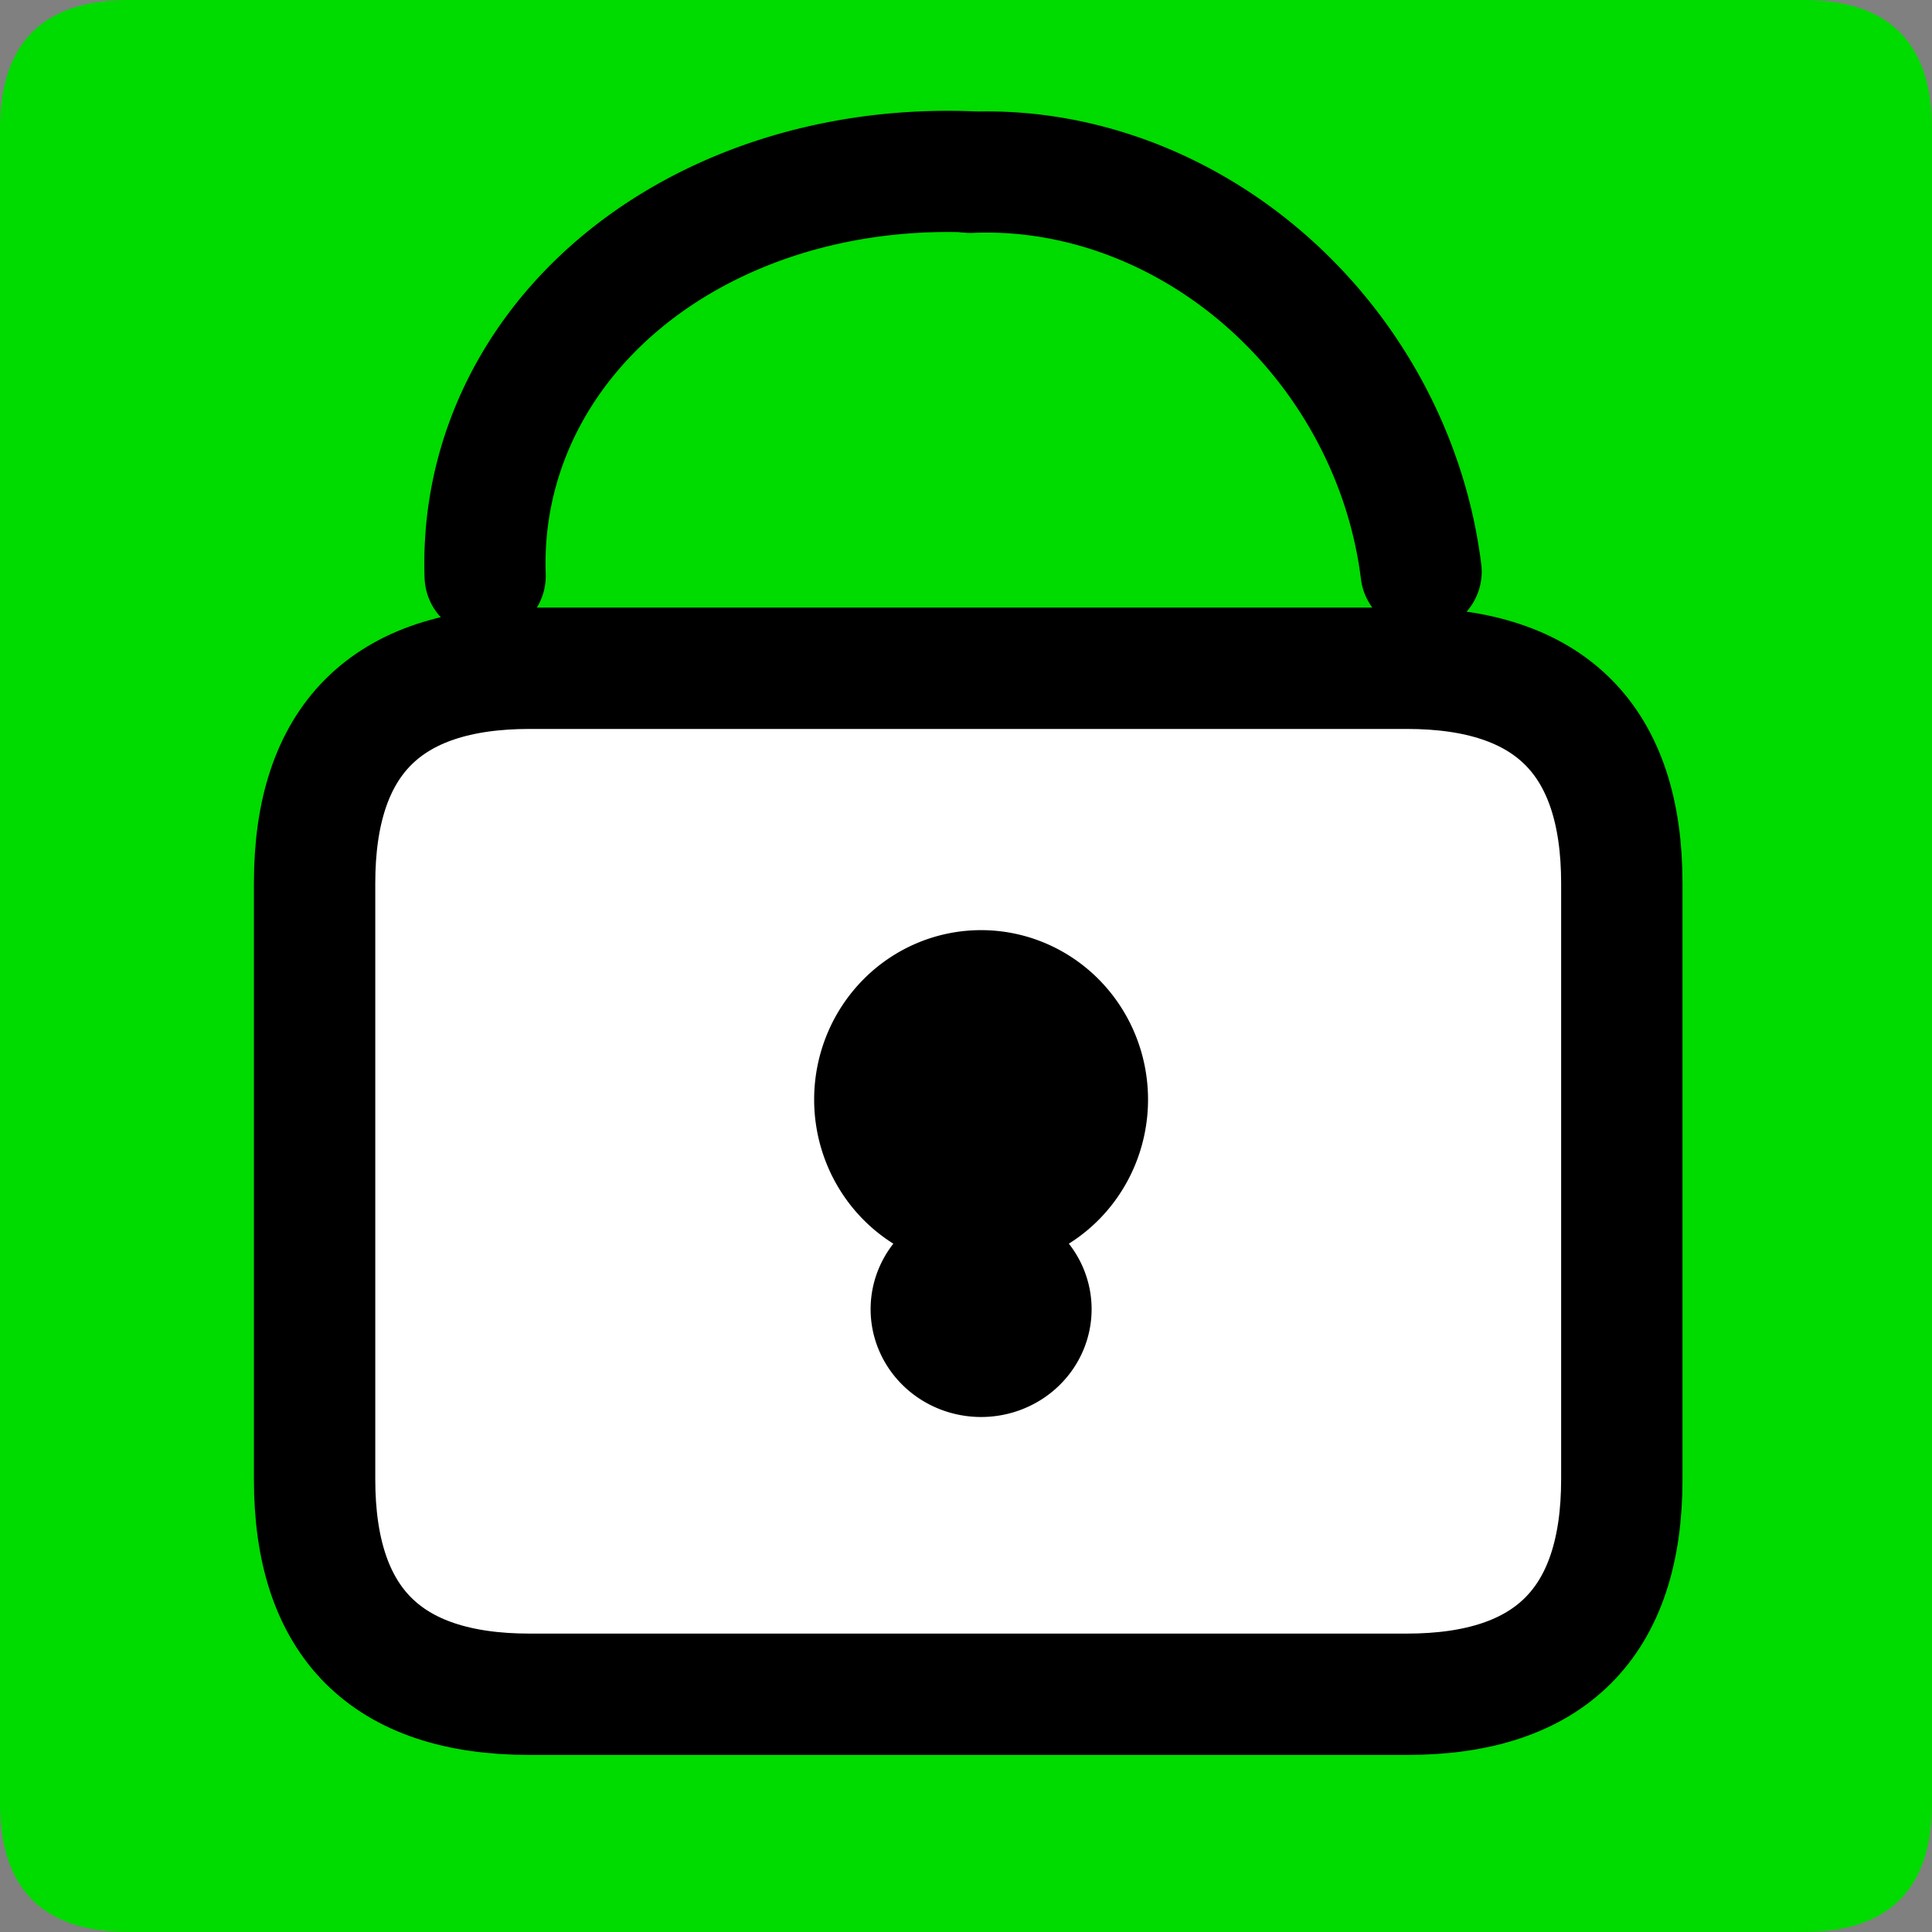 <?xml version="1.0" encoding="UTF-8" standalone="no"?>
<!-- Created with Inkscape (http://www.inkscape.org/) -->

<svg
   xmlns:dc="http://purl.org/dc/elements/1.1/"
   xmlns:cc="http://creativecommons.org/ns#"
   xmlns:rdf="http://www.w3.org/1999/02/22-rdf-syntax-ns#"
   xmlns:svg="http://www.w3.org/2000/svg"
   xmlns="http://www.w3.org/2000/svg"
   xmlns:sodipodi="http://sodipodi.sourceforge.net/DTD/sodipodi-0.dtd"
   xmlns:inkscape="http://www.inkscape.org/namespaces/inkscape"
   width="33.75mm"
   height="33.75mm"
   viewBox="0 0 33.75 33.75"
   version="1.1"
   id="svg5086"
   inkscape:version="0.92.3 (2405546, 2018-03-11)"
   sodipodi:docname="ok.svg">
  <rect x="0" y="0" width="33.75" height="33.75" fill="#808080" stroke="none"/>
  <defs
     id="defs5080" />
  <sodipodi:namedview
     id="base"
     pagecolor="#ffffff"
     bordercolor="#666666"
     borderopacity="1.0"
     inkscape:pageopacity="0.0"
     inkscape:pageshadow="2"
     inkscape:zoom="0.35"
     inkscape:cx="63.779495"
     inkscape:cy="63.779531"
     inkscape:document-units="mm"
     inkscape:current-layer="layer1"
     showgrid="false"
     fit-margin-top="0"
     fit-margin-left="0"
     fit-margin-right="0"
     fit-margin-bottom="0"
     inkscape:window-width="460"
     inkscape:window-height="403"
     inkscape:window-x="1392"
     inkscape:window-y="8"
     inkscape:window-maximized="0" />
  <g
     inkscape:label="Layer 1"
     inkscape:groupmode="layer"
     id="layer1"
     transform="translate(-88.958,-131.958)">
    <path
       d="m 91.208,165.708 h 29.25 q 2.25,0 2.25,-2.25 v -29.25 q 0,-2.25 -2.25,-2.25 H 91.208 q -2.25,0 -2.25,2.25 v 29.25 q 0,2.25 2.25,2.25 z"
       style="fill:#00db00;fill-rule:evenodd;stroke-width:0.265"
       id="path1034"
       inkscape:connector-curvature="0" />
    <g
       transform="matrix(0.265,0,0,0.265,81.458,-276.792)"
       id="Layer1088">
      <path
         d="m 63.213,1654.14 h 57.827 q 14.173,0 14.173,-14.173 v -39.289 q 0,-14.173 -14.173,-14.173 H 63.213 q -14.173,0 -14.173,14.173 v 39.289 q 0,14.173 14.173,14.173 z"
         style="fill:#ffffff;fill-rule:evenodd;stroke-width:8;stroke-linecap:round;stroke-linejoin:round"
         id="path1036"
         inkscape:connector-curvature="0" />
      <path
         d="m 63.213,1654.14 h 57.827 q 14.173,0 14.173,-14.173 v -39.289 q 0,-14.173 -14.173,-14.173 H 63.213 q -14.173,0 -14.173,14.173 v 39.289 q 0,14.173 14.173,14.173 z"
         style="fill:none;stroke:#000000;stroke-width:8;stroke-linecap:round;stroke-linejoin:round;stroke-dasharray:none"
         id="path1038"
         inkscape:connector-curvature="0" />
    </g>
    <path
       d="m 113.783,141.944 a 7.486,6.813 55.932 0 0 -7.875,-6.975"
       style="fill:none;stroke:#000000;stroke-width:2.117;stroke-linecap:round;stroke-linejoin:round;stroke-dasharray:none"
       id="path1041"
       inkscape:connector-curvature="0" />
    <path
       d="m 97.433,142.019 a 8.758,7.311 11.629 0 1 8.442,-7.06"
       style="fill:none;stroke:#000000;stroke-width:2.117;stroke-linecap:round;stroke-linejoin:round;stroke-dasharray:none"
       id="path1043"
       inkscape:connector-curvature="0" />
    <g
       transform="matrix(0.265,0,0,0.265,81.458,-276.792)"
       id="Layer1089">
      <path
         d="m 103.606,1614.936 a 10.63,10.793 -180 1 1 -10.63,-10.793 10.63,10.793 -180 0 1 10.63,10.793 z"
         style="fill:#000000;fill-rule:evenodd;stroke-width:0.75;stroke-linecap:round;stroke-linejoin:round"
         id="path1045"
         inkscape:connector-curvature="0" />
      <path
         d="m 103.606,1614.936 a 10.63,10.793 -180 1 1 -10.63,-10.793 10.63,10.793 -180 0 1 10.63,10.793 z"
         style="fill:none;stroke:#000000;stroke-width:0.75;stroke-linecap:round;stroke-linejoin:round;stroke-dasharray:none"
         id="path1047"
         inkscape:connector-curvature="0" />
    </g>
    <g
       transform="matrix(0.265,0,0,0.265,81.458,-276.792)"
       id="Layer1090">
      <path
         d="m 99.886,1628.755 a 6.909,6.732 -180 1 1 -6.909,-6.732 6.909,6.732 -180 0 1 6.909,6.732 z"
         style="fill:#000000;fill-rule:evenodd;stroke-width:0.75;stroke-linecap:round;stroke-linejoin:round"
         id="path1050"
         inkscape:connector-curvature="0" />
      <path
         d="m 99.886,1628.755 a 6.909,6.732 -180 1 1 -6.909,-6.732 6.909,6.732 -180 0 1 6.909,6.732 z"
         style="fill:none;stroke:#000000;stroke-width:0.75;stroke-linecap:round;stroke-linejoin:round;stroke-dasharray:none"
         id="path1052"
         inkscape:connector-curvature="0" />
    </g>
  </g>
</svg>
